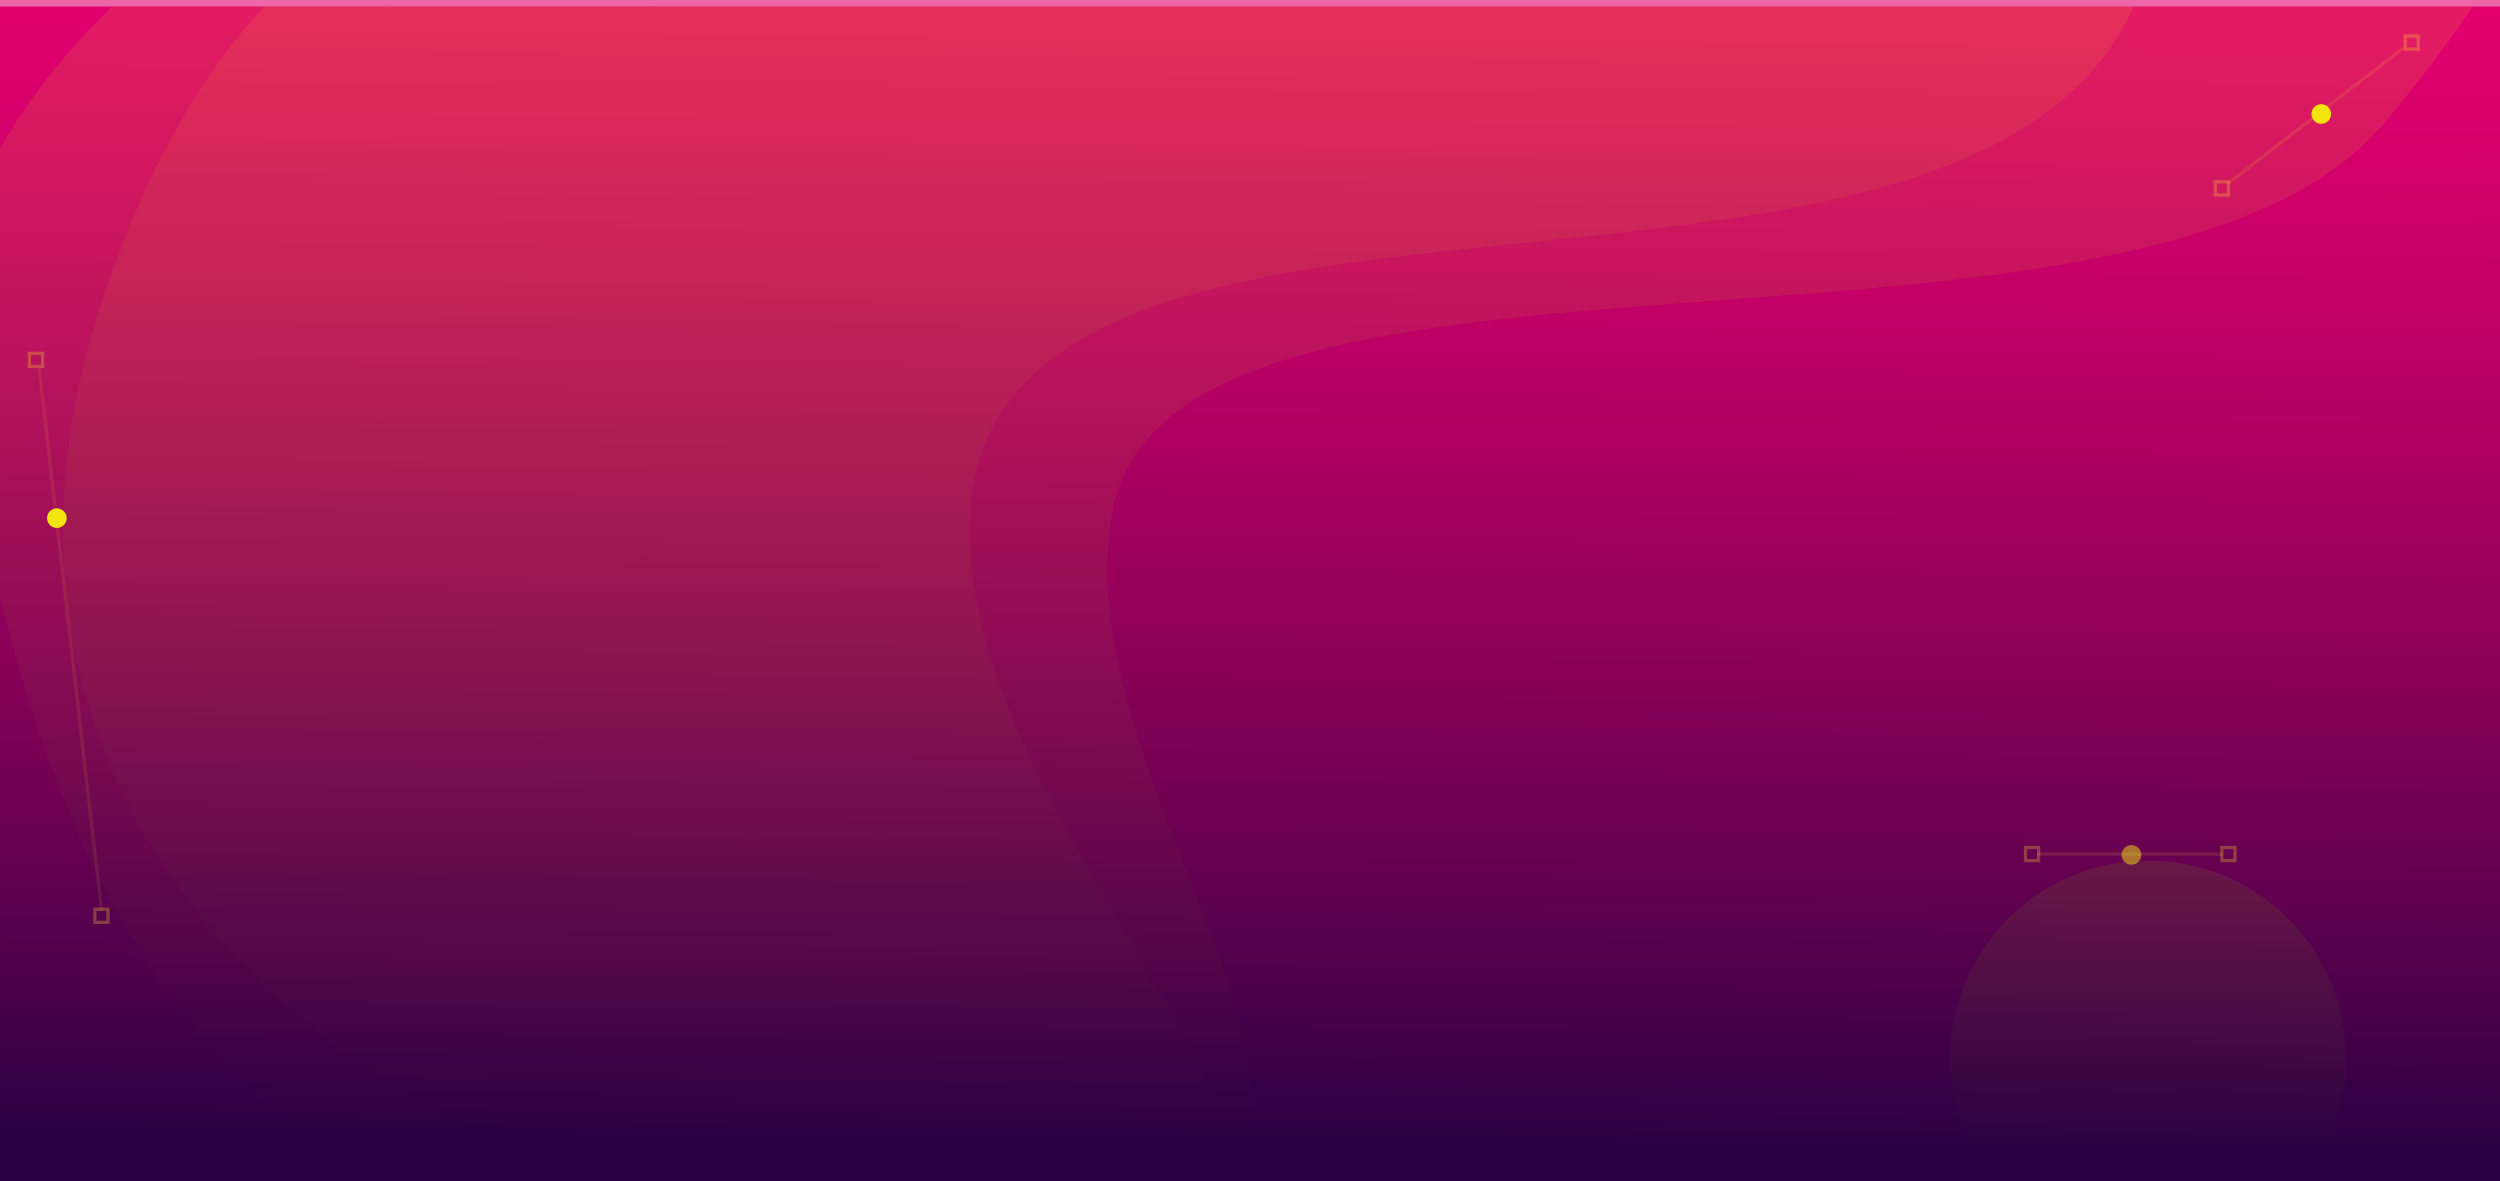 <?xml version="1.0" standalone="no"?><!-- Generator: Gravit.io --><svg xmlns="http://www.w3.org/2000/svg" xmlns:xlink="http://www.w3.org/1999/xlink" style="isolation:isolate" viewBox="0 0 764 361" width="764" height="361"><defs><clipPath id="_clipPath_qlXIv5UkLb4cIxXzoH8FV3051GMa6I84"><rect width="764" height="361"/></clipPath></defs><g clip-path="url(#_clipPath_qlXIv5UkLb4cIxXzoH8FV3051GMa6I84)"><g><defs><filter id="DvGBZH4mIRwNsC3ia3qNB9K4jxsNZc4F" x="-20" y="-18" width="804" height="401" filterUnits="userSpaceOnUse"><feGaussianBlur xmlns="http://www.w3.org/2000/svg" in="SourceGraphic" stdDeviation="6.44"/><feOffset xmlns="http://www.w3.org/2000/svg" dx="0" dy="2" result="pf_100_offsetBlur"/><feFlood xmlns="http://www.w3.org/2000/svg" flood-color="#000000" flood-opacity="0.35"/><feComposite xmlns="http://www.w3.org/2000/svg" in2="pf_100_offsetBlur" operator="in" result="pf_100_dropShadow"/><feBlend xmlns="http://www.w3.org/2000/svg" in="SourceGraphic" in2="pf_100_dropShadow" mode="normal"/></filter></defs><g filter="url(#DvGBZH4mIRwNsC3ia3qNB9K4jxsNZc4F)"><path d="M 0 0 L 764 0 L 764 357 C 764 359.208 762.208 361 760 361 L 4 361 C 1.792 361 0 359.208 0 357 L 0 0 Z" style="stroke:none;fill:#E3006E;stroke-miterlimit:10;"/><clipPath id="_clipPath_ayTxR9cZJqBjMPiXn6y0512yheTcRrUV"><path d="M 0 0 L 764 0 L 764 357 C 764 359.208 762.208 361 760 361 L 4 361 C 1.792 361 0 359.208 0 357 L 0 0 Z" style="stroke:none;fill:#E3006E;stroke-miterlimit:10;"/></clipPath><g clip-path="url(#_clipPath_ayTxR9cZJqBjMPiXn6y0512yheTcRrUV)"><path d=" M 659.25 -35 C 655.25 134 296.25 14 296.25 160 C 296.25 272.004 481.25 399 290.25 399 C 61.195 399 13.241 272.997 -13.75 112 C -40.741 -48.997 363.25 -174 444.25 -188 C 525.25 -202 663.852 -229.44 659.25 -35 Z " fill="rgb(241,228,15)" fill-opacity="0.3"/><defs><filter id="boLgt21v2Fm2ATgV5J4q76cpGdmldlDr" x="-7.725" y="-143.333" width="802.284" height="531.419" filterUnits="userSpaceOnUse"><feGaussianBlur xmlns="http://www.w3.org/2000/svg" in="SourceGraphic" stdDeviation="2.147"/><feOffset xmlns="http://www.w3.org/2000/svg" dx="5" dy="16" result="pf_100_offsetBlur"/><feFlood xmlns="http://www.w3.org/2000/svg" flood-color="#000000" flood-opacity="0.65"/><feComposite xmlns="http://www.w3.org/2000/svg" in2="pf_100_offsetBlur" operator="in" result="pf_100_dropShadow"/><feBlend xmlns="http://www.w3.org/2000/svg" in="SourceGraphic" in2="pf_100_dropShadow" mode="normal"/></filter></defs><g filter="url(#boLgt21v2Fm2ATgV5J4q76cpGdmldlDr)"><path d=" M 723.25 20 C 649.888 106.364 355.907 40.209 335.25 137 C 314.593 233.791 474.25 377 285.413 364.296 C 96.351 351.577 -23.75 229.656 25.25 77 C 74.25 -75.656 178.25 -88 394.25 -88 C 465.583 -88 920.831 -212.598 723.25 20 Z " fill="rgb(241,228,15)" fill-opacity="0.3"/></g><circle vector-effect="non-scaling-stroke" cx="0" cy="0" r="1" transform="matrix(60.5,0,0,60.5,656.5,321.5)" fill="rgb(241,228,15)"/></g></g><linearGradient id="_lgradient_0" x1="0.628" y1="0.971" x2="0.644" y2="-0.01" gradientTransform="matrix(764,0,0,361,0,0)" gradientUnits="userSpaceOnUse"><stop offset="0.435%" stop-opacity="1" style="stop-color:rgb(42,0,66)"/><stop offset="97.826%" stop-opacity="0.6" style="stop-color:rgb(227,0,110)"/></linearGradient><rect x="0" y="0" width="764" height="361" transform="matrix(1,0,0,1,0,0)" fill="url(#_lgradient_0)"/><circle vector-effect="non-scaling-stroke" cx="0" cy="0" r="1" transform="matrix(3,0,0,3,17.375,158.349)" fill="rgb(241,228,15)"/><circle vector-effect="non-scaling-stroke" cx="0" cy="0" r="1" transform="matrix(3,0,0,3,709.375,34.835)" fill="rgb(241,228,15)"/><g opacity="0.5"><circle vector-effect="non-scaling-stroke" cx="0" cy="0" r="1" transform="matrix(3,0,0,3,651.375,261.248)" fill="rgb(241,228,15)"/></g><g opacity="0.27"><rect x="9" y="108" width="4" height="4" transform="matrix(1,0,0,1,0,0)" fill="none" vector-effect="non-scaling-stroke" stroke-width="1" stroke="rgb(251,229,38)" stroke-linejoin="miter" stroke-linecap="square" stroke-miterlimit="3"/></g><g opacity="0.27"><rect x="735" y="11" width="4" height="4" transform="matrix(1,0,0,1,0,0)" fill="none" vector-effect="non-scaling-stroke" stroke-width="1" stroke="rgb(251,229,38)" stroke-linejoin="miter" stroke-linecap="square" stroke-miterlimit="3"/></g><g opacity="0.27"><rect x="679" y="259" width="4" height="4" transform="matrix(1,0,0,1,0,0)" fill="none" vector-effect="non-scaling-stroke" stroke-width="1" stroke="rgb(251,229,38)" stroke-linejoin="miter" stroke-linecap="square" stroke-miterlimit="3"/></g><g opacity="0.27"><rect x="29" y="277.864" width="4" height="4" transform="matrix(1,0,0,1,0,0)" fill="none" vector-effect="non-scaling-stroke" stroke-width="1" stroke="rgb(251,229,38)" stroke-linejoin="miter" stroke-linecap="square" stroke-miterlimit="3"/></g><g opacity="0.27"><rect x="677" y="55.587" width="4" height="4" transform="matrix(1,0,0,1,0,0)" fill="none" vector-effect="non-scaling-stroke" stroke-width="1" stroke="rgb(251,229,38)" stroke-linejoin="miter" stroke-linecap="square" stroke-miterlimit="3"/></g><g opacity="0.27"><rect x="619" y="259" width="4" height="4" transform="matrix(1,0,0,1,0,0)" fill="none" vector-effect="non-scaling-stroke" stroke-width="1" stroke="rgb(251,229,38)" stroke-linejoin="miter" stroke-linecap="square" stroke-miterlimit="3"/></g><g opacity="0.31"><radialGradient id="_rgradient_0" fx="0.5" fy="0.5" cx="0.5" cy="0.5" r="0.5" gradientTransform="matrix(1,0,0,1,-0.171,-0.202)" gradientUnits="userSpaceOnUse"><stop offset="0%" stop-opacity="1" style="stop-color:rgb(251,229,38)"/><stop offset="97.391%" stop-opacity="0.3" style="stop-color:rgb(251,229,38)"/></radialGradient><line x1="12" y1="113" x2="31" y2="278" vector-effect="non-scaling-stroke" stroke-width="1" stroke="url(#_rgradient_0)" stroke-linejoin="miter" stroke-linecap="square" stroke-miterlimit="3"/></g><g opacity="0.41"><radialGradient id="_rgradient_1" fx="0.5" fy="0.5" cx="0.5" cy="0.5" r="0.5" gradientTransform="matrix(1,0,0,1,0.041,-0.031)" gradientUnits="userSpaceOnUse"><stop offset="0%" stop-opacity="1" style="stop-color:rgb(251,229,38)"/><stop offset="98.261%" stop-opacity="0.3" style="stop-color:rgb(251,229,38)"/></radialGradient><line x1="734" y1="15" x2="681" y2="56" vector-effect="non-scaling-stroke" stroke-width="1" stroke="url(#_rgradient_1)" stroke-linejoin="miter" stroke-linecap="square" stroke-miterlimit="3"/></g><g opacity="0.41"><radialGradient id="_rgradient_2" fx="0.5" fy="0.5" cx="0.5" cy="0.5" r="0.5" gradientTransform="matrix(1,0,0,1,0.041,-0.031)" gradientUnits="userSpaceOnUse"><stop offset="0%" stop-opacity="1" style="stop-color:rgb(251,229,38)"/><stop offset="98.261%" stop-opacity="0.3" style="stop-color:rgb(251,229,38)"/></radialGradient><line x1="678.75" y1="261" x2="623" y2="261" vector-effect="non-scaling-stroke" stroke-width="1" stroke="url(#_rgradient_2)" stroke-linejoin="miter" stroke-linecap="square" stroke-miterlimit="3"/></g></g></g></svg>